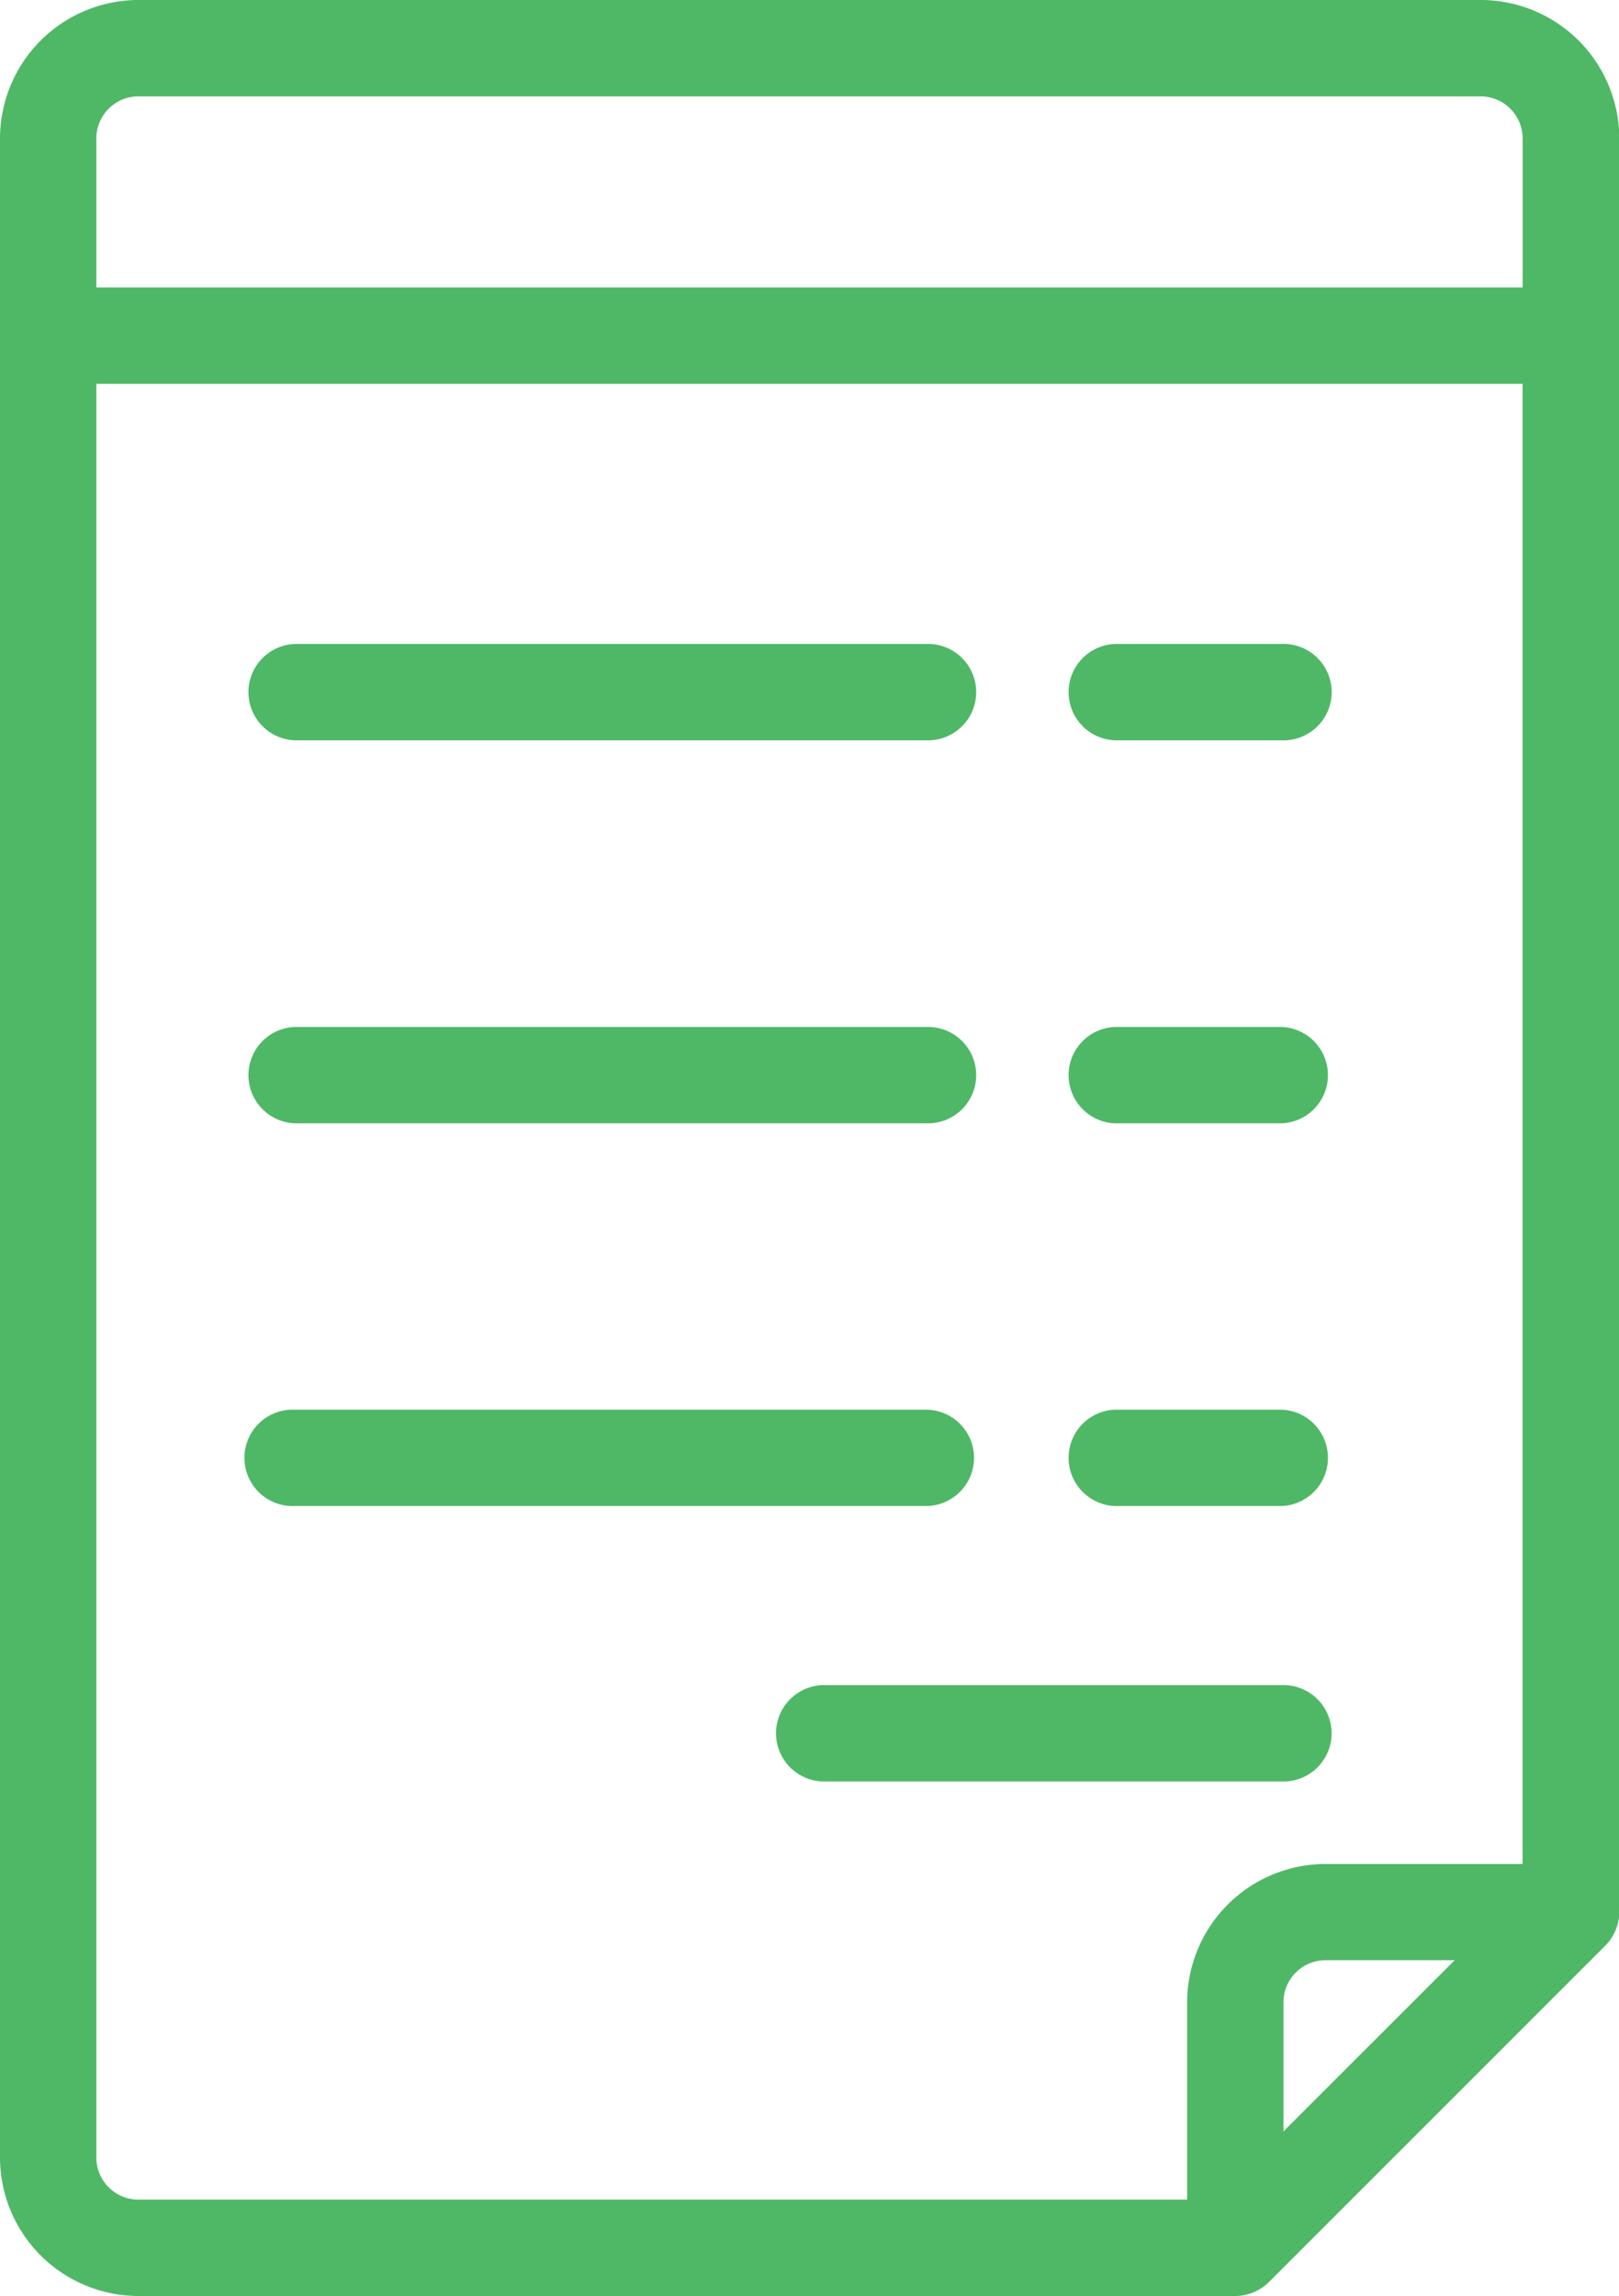 <svg xmlns="http://www.w3.org/2000/svg" width="22.567" height="32" viewBox="0 0 22.567 32">
  <g id="invoice" transform="translate(-73.723)">
    <path id="Path_1815" data-name="Path 1815" d="M94.361,0H75.653a1.932,1.932,0,0,0-1.93,1.93V30.07A1.932,1.932,0,0,0,75.653,32H90.941a.672.672,0,0,0,.475-.2l4.678-4.678a.672.672,0,0,0,.2-.475V1.93A1.932,1.932,0,0,0,94.361,0ZM91.613,29.706v-1.8a.587.587,0,0,1,.586-.586H94ZM75.653,1.343H94.361a.587.587,0,0,1,.586.586V4.006H75.066V1.93A.587.587,0,0,1,75.653,1.343ZM75.066,30.07V5.349h19.88v20.63H92.2a1.932,1.932,0,0,0-1.93,1.93v2.748H75.653A.587.587,0,0,1,75.066,30.07Z" fill="#4fb866"/>
    <path id="Path_1816" data-name="Path 1816" d="M128.124,141.7h8.8a.672.672,0,1,0,0-1.343h-8.8a.672.672,0,0,0,0,1.343Z" transform="translate(-50.292 -131.382)" fill="#4fb866"/>
    <path id="Path_1817" data-name="Path 1817" d="M307.624,141.7h2.271a.672.672,0,1,0,0-1.343h-2.271a.672.672,0,1,0,0,1.343Z" transform="translate(-218.308 -131.382)" fill="#4fb866"/>
    <path id="Path_1818" data-name="Path 1818" d="M128.124,225.079h8.8a.672.672,0,1,0,0-1.343h-8.8a.672.672,0,0,0,0,1.343Z" transform="translate(-50.292 -209.423)" fill="#4fb866"/>
    <path id="Path_1819" data-name="Path 1819" d="M307.624,225.079h2.271a.672.672,0,0,0,0-1.343h-2.271a.672.672,0,1,0,0,1.343Z" transform="translate(-218.308 -209.423)" fill="#4fb866"/>
    <path id="Path_1820" data-name="Path 1820" d="M137.592,307.783a.672.672,0,0,0-.672-.672h-8.8a.672.672,0,1,0,0,1.343h8.8A.672.672,0,0,0,137.592,307.783Z" transform="translate(-50.292 -287.464)" fill="#4fb866"/>
    <path id="Path_1821" data-name="Path 1821" d="M307.624,308.454h2.271a.672.672,0,0,0,0-1.343h-2.271a.672.672,0,1,0,0,1.343Z" transform="translate(-218.308 -287.464)" fill="#4fb866"/>
    <path id="Path_1822" data-name="Path 1822" d="M249.521,368.454a.672.672,0,1,0,0-1.343h-6.4a.672.672,0,0,0,0,1.343Z" transform="translate(-157.935 -343.625)" fill="#4fb866"/>
  </g>
</svg>
